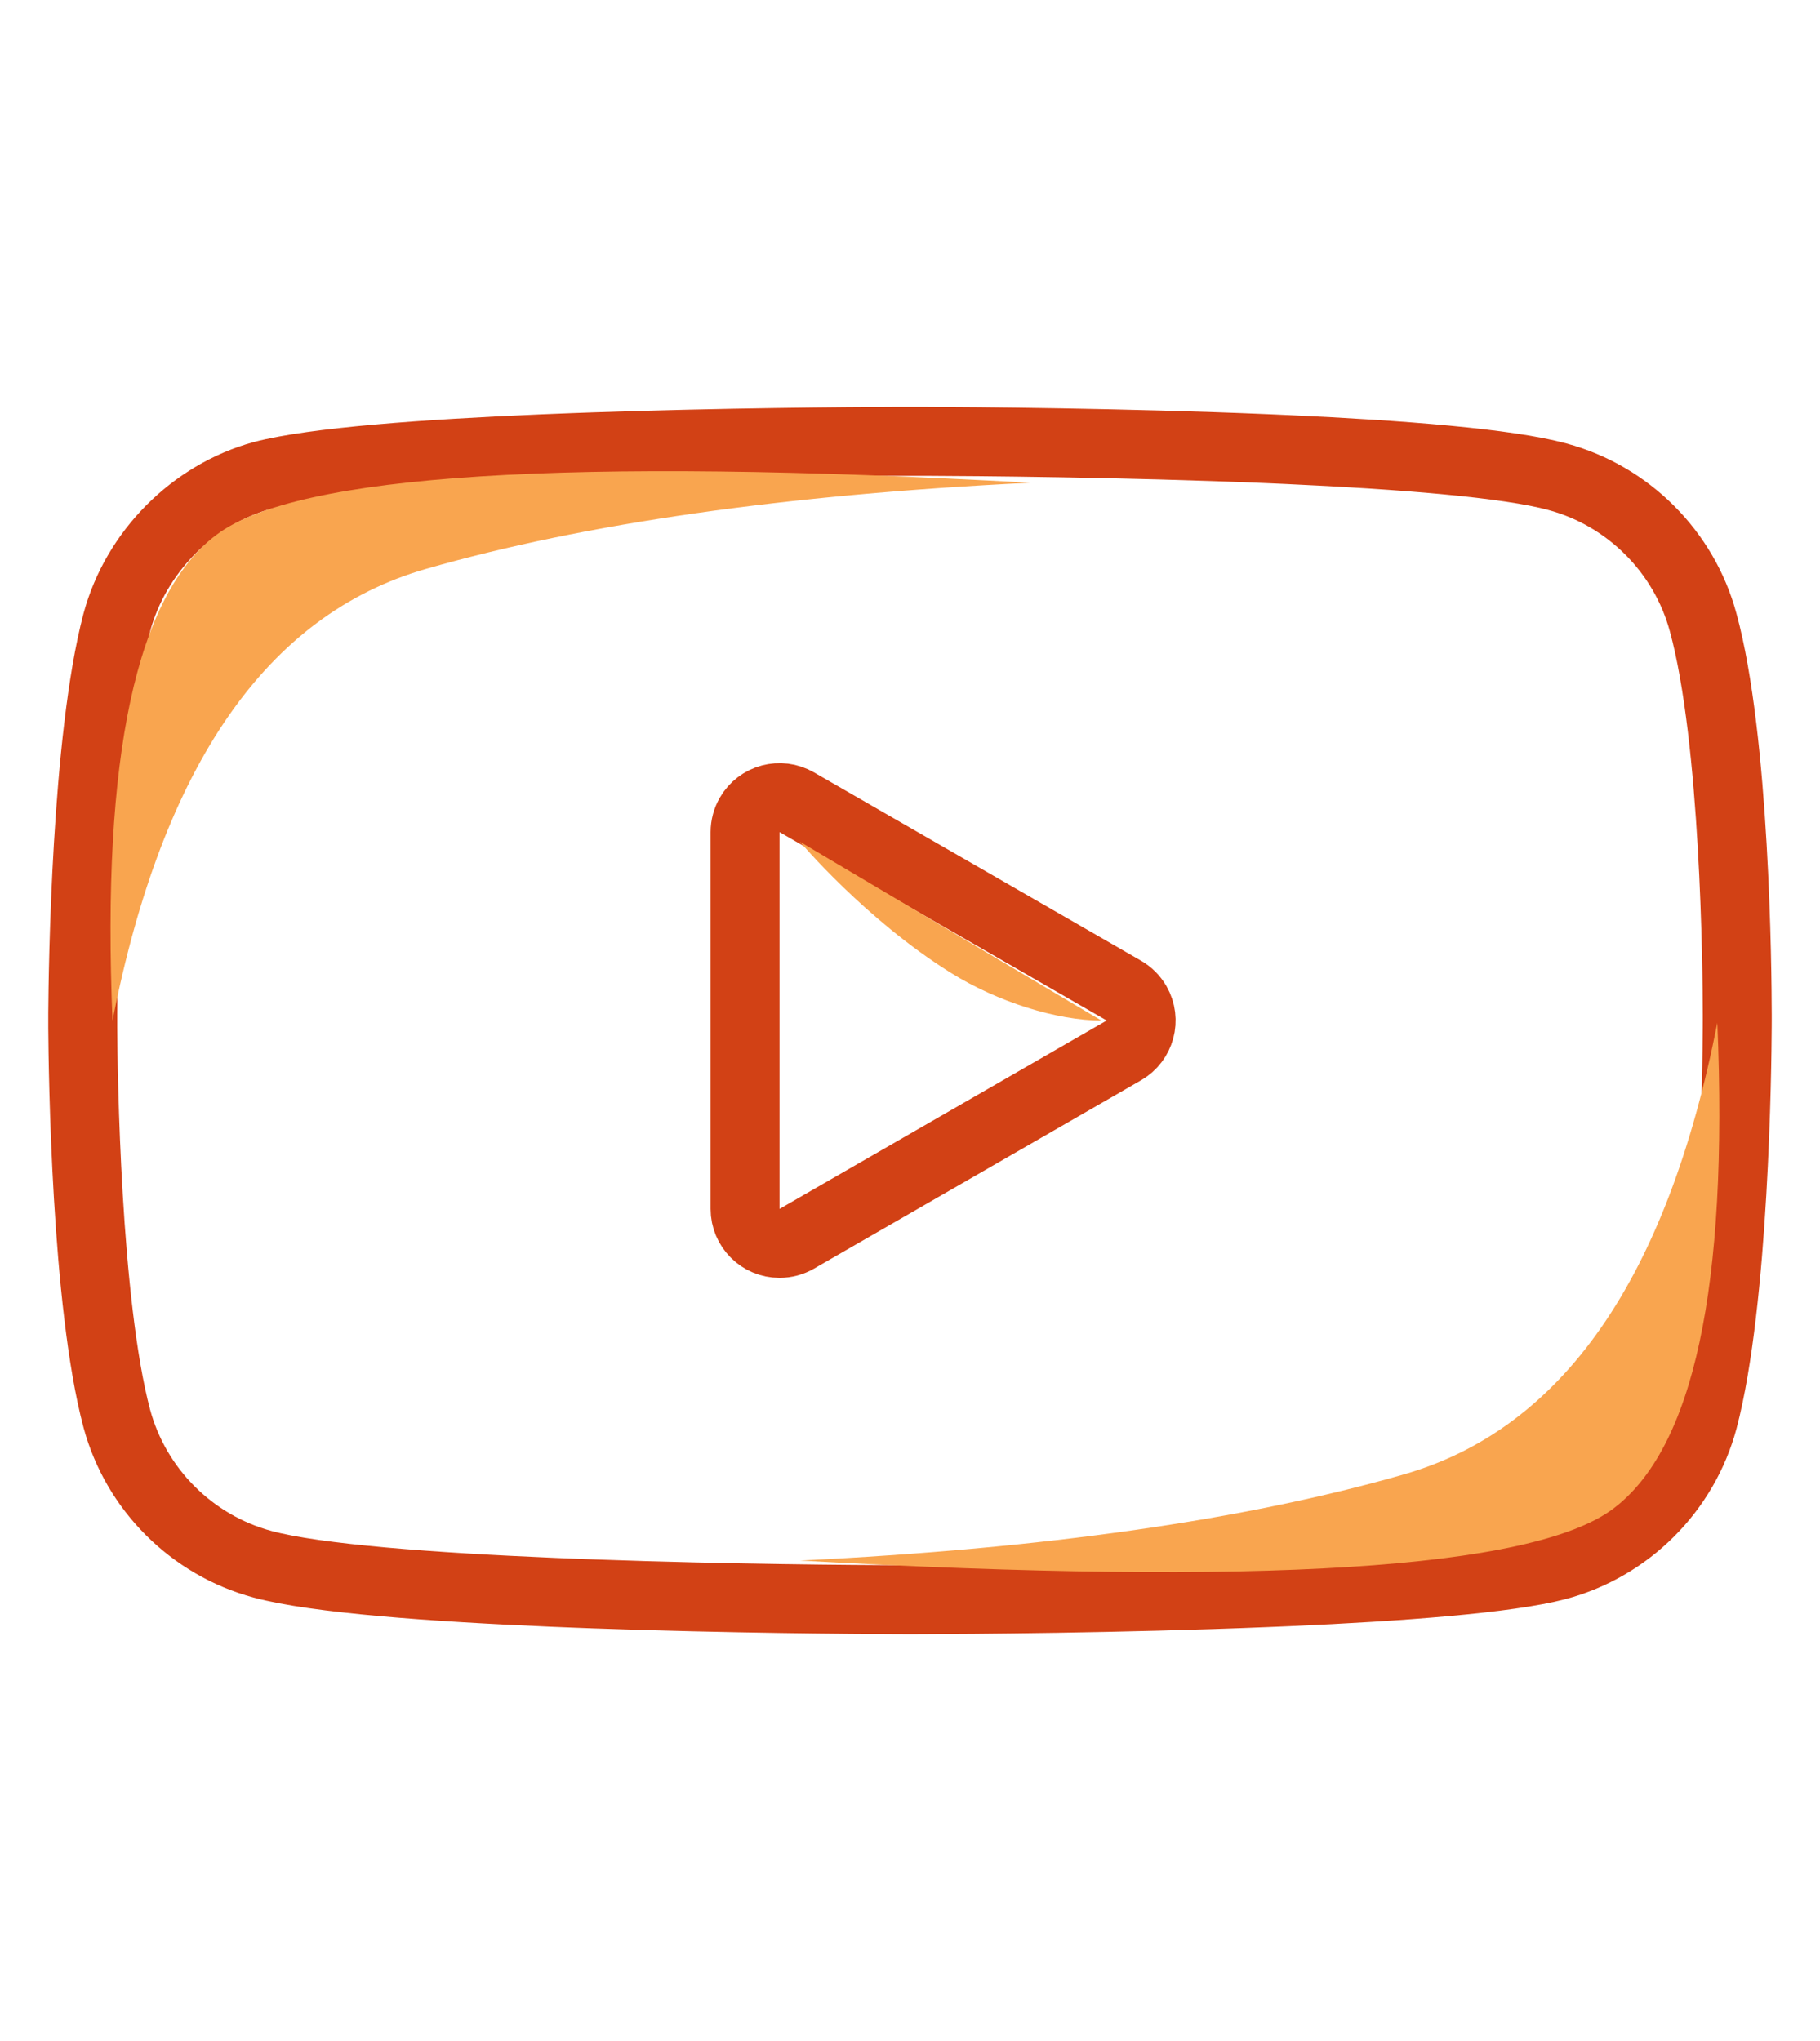 <svg xmlns="http://www.w3.org/2000/svg" width="66" height="74" viewBox="0 0 66 74"><g fill="none" fill-rule="evenodd"><rect width="66" height="74"/><path stroke="#D24115" stroke-width="2.5" d="M33.578,16.001 C35.322,16.008 40.725,16.047 45.959,16.267 L46.705,16.3 C50.798,16.487 54.674,16.791 56.476,17.284 C59.045,17.976 61.072,20.002 61.764,22.571 C62.923,26.803 62.997,35.174 63,36.779 L63,36.98 C63,36.995 63,37.008 63,37.018 L62.999,37.237 C62.992,38.611 62.899,47.168 61.764,51.477 C61.072,54.047 59.046,56.073 56.476,56.764 C54.674,57.239 50.798,57.531 46.706,57.711 L45.959,57.742 C40.601,57.96 35.065,57.994 33.461,57.999 L33.118,58 C33.099,58 33.081,58 33.067,58 L32.969,58 C32.96,58 32.947,58 32.932,58 L32.54,57.999 C31.088,57.994 26.409,57.964 21.556,57.79 L20.808,57.762 L20.808,57.762 L20.061,57.732 C15.702,57.548 11.454,57.238 9.523,56.715 C6.953,56.023 4.927,53.997 4.235,51.428 C3.121,47.24 3.011,38.875 3,37.269 L3,36.731 C3.011,35.133 3.121,26.803 4.235,22.571 C4.927,20.002 7.002,17.927 9.523,17.235 C11.379,16.746 15.437,16.451 19.666,16.272 L20.787,16.228 L20.787,16.228 L21.536,16.201 C26.269,16.038 30.842,16.007 32.42,16.001 Z M27.186,29.545 C27.077,29.735 27.019,29.95 27.019,30.169 L27.019,43.831 C27.019,44.521 27.579,45.081 28.269,45.081 C28.488,45.081 28.703,45.023 28.893,44.914 L40.756,38.083 C41.354,37.738 41.56,36.974 41.215,36.376 C41.105,36.185 40.947,36.026 40.756,35.916 L28.893,29.086 C28.295,28.741 27.53,28.947 27.186,29.545 Z"/><path fill="#F9A54F" d="M29.008,30.518 C29.008,30.518 32.652,32.678 39.94,37 C38.333,37 36.17,36.327 34.474,35.267 C31.37,33.327 29.008,30.518 29.008,30.518 Z M37.349,17.503 C28.505,17.933 21.205,18.974 15.447,20.627 C9.69,22.28 5.901,27.738 4.08,37 C3.681,27.437 4.942,21.564 7.864,19.379 C10.786,17.194 20.614,16.569 37.349,17.503 Z M62.277,37.084 C62.677,46.646 61.416,52.52 58.494,54.705 C55.572,56.889 45.743,57.514 29.008,56.58 C37.852,56.151 45.153,55.11 50.91,53.456 C56.668,51.803 60.457,46.346 62.277,37.084 Z"/></g></svg>